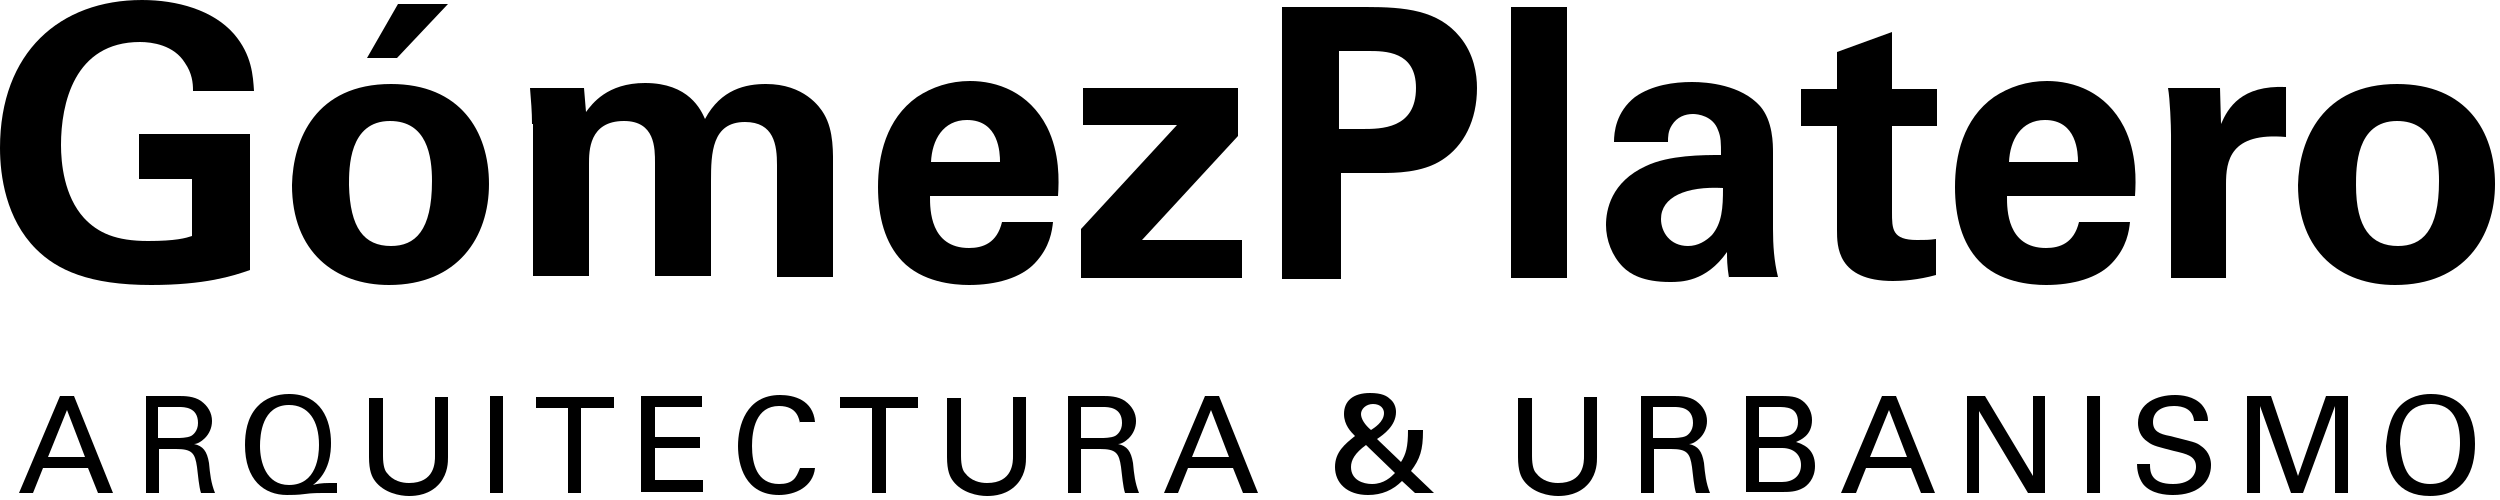 <svg width="250" height="50" viewBox="0 0 250 50" fill="none" xmlns="http://www.w3.org/2000/svg">
<path d="M19.3 9C19.3 8.3 19.2 7.3 18.5 6.3C17.4 4.5 15.2 4.2 14 4.2C7.4 4.2 6.1 10.4 6.1 14.5C6.1 16.3 6.4 19.6 8.4 21.8C9.8 23.3 11.6 24.1 14.8 24.1C17.6 24.1 18.6 23.8 19.2 23.6V17.9H13.9V13.4H25V27C23.3 27.6 20.5 28.5 15.1 28.5C8.9 28.5 5.7 27 3.6 24.9C0.6 21.9 0 17.6 0 14.8C0 5.2 6 0 14.2 0C17.7 0 21.3 1 23.4 3.4C25.2 5.5 25.3 7.6 25.4 9.1H19.3V9Z" fill="currentColor"/>
<path d="M39.099 8.4C45.999 8.4 48.899 13.1 48.899 18.4C48.899 23.7 45.799 28.5 38.899 28.5C33.499 28.5 29.199 25.2 29.199 18.5C29.299 13.9 31.599 8.4 39.099 8.4ZM39.099 24.6C41.499 24.6 43.199 23.1 43.199 18.1C43.199 15.6 42.699 12.1 38.999 12.1C34.899 12.1 34.899 16.8 34.899 18.5C34.999 22.8 36.399 24.6 39.099 24.6ZM39.699 5.8H36.699L39.799 0.4H44.799L39.699 5.8Z" fill="currentColor"/>
<path d="M53.2 12.4C53.2 11.2 53.1 10 53 8.8H58.4L58.6 11.2C59.2 10.4 60.7 8.3 64.5 8.3C68.9 8.3 70.1 11 70.5 11.9C72.1 8.9 74.6 8.4 76.6 8.4C80.4 8.4 82 10.7 82.4 11.4C83.4 13.1 83.3 15.3 83.3 17V27.7H77.7V16.5C77.7 14.5 77.4 12.2 74.5 12.2C71.2 12.2 71.1 15.3 71.1 18.1V27.6H65.5V16.3C65.5 14.8 65.5 12.1 62.4 12.1C58.9 12.1 58.9 15.1 58.9 16.4V27.6H53.3V12.4H53.2Z" fill="currentColor"/>
<path d="M93.001 19.7C93.001 20.9 93.001 24.8 96.901 24.8C98.301 24.8 99.701 24.3 100.201 22.2H105.301C105.201 23.1 105.001 24.7 103.501 26.3C102.101 27.8 99.601 28.5 96.901 28.5C95.301 28.5 92.201 28.2 90.201 26.1C88.501 24.3 87.801 21.7 87.801 18.7C87.801 15.6 88.601 11.9 91.701 9.7C93.201 8.7 95.001 8.1 97.001 8.1C99.701 8.1 102.901 9.2 104.701 12.7C106.001 15.3 105.901 18.1 105.801 19.6H93.001V19.7ZM100.001 16.2C100.001 15.3 99.901 12 96.701 12C94.301 12 93.201 14 93.101 16.2H100.001Z" fill="currentColor"/>
<path d="M108.1 22.9L117.7 12.5H108.3V8.8H123.8V13.6L114.2 24H124.2V27.8H108.1V22.9Z" fill="currentColor"/>
<path d="M128.199 0.7H136.599C140.499 0.7 143.799 1 145.999 3.7C147.399 5.4 147.699 7.4 147.699 8.8C147.699 12 146.399 14.6 144.199 16C142.199 17.3 139.499 17.3 137.999 17.3H134.099V27.9H128.199V0.7ZM133.899 12.9H136.199C138.099 12.9 141.599 12.9 141.599 8.8C141.599 5.1 138.499 5.1 136.799 5.1H133.899V12.9Z" fill="currentColor"/>
<path d="M151.1 0.7H156.7V27.8H151.1V0.7Z" fill="currentColor"/>
<path d="M172.9 27.8C172.7 26.6 172.7 25.8 172.7 25.2C170.6 28.2 168.1 28.2 167 28.2C164.3 28.2 163 27.4 162.3 26.7C161.2 25.6 160.6 24 160.6 22.5C160.6 21 161.1 18.2 164.6 16.6C166.9 15.5 170.3 15.5 172.1 15.5C172.1 14.3 172.1 13.7 171.8 13C171.3 11.6 169.8 11.4 169.3 11.4C168.5 11.4 167.7 11.7 167.2 12.5C166.8 13.1 166.8 13.7 166.8 14.2H161.4C161.4 13.2 161.6 11.2 163.5 9.7C165.2 8.5 167.4 8.2 169.2 8.2C170.8 8.2 174.1 8.5 176 10.6C177.3 12.1 177.3 14.4 177.3 15.3V22.9C177.3 24.5 177.4 26.1 177.8 27.7H172.9V27.8ZM166.1 21.9C166.1 23.2 167 24.6 168.8 24.6C169.8 24.6 170.6 24.1 171.2 23.5C172.2 22.3 172.3 20.8 172.3 18.8C168.6 18.6 166.1 19.7 166.1 21.9Z" fill="currentColor"/>
<path d="M193.6 27.5C191.8 28 190.2 28.1 189.3 28.1C183.7 28.1 183.7 24.6 183.7 23V12.6H180.1V8.9H183.7V5.2L189.2 3.2V8.9H193.7V12.6H189.2V21.2C189.2 22.9 189.2 24 191.7 24C192.5 24 192.9 24 193.6 23.9V27.5Z" fill="currentColor"/>
<path d="M200.7 19.7C200.7 20.9 200.7 24.8 204.6 24.8C206 24.8 207.4 24.3 207.9 22.2H213C212.9 23.1 212.7 24.7 211.2 26.3C209.8 27.8 207.3 28.5 204.6 28.5C203 28.5 199.9 28.2 197.9 26.1C196.2 24.3 195.5 21.7 195.5 18.7C195.5 15.6 196.3 11.9 199.4 9.7C200.9 8.7 202.7 8.1 204.7 8.1C207.4 8.1 210.6 9.2 212.4 12.7C213.7 15.3 213.6 18.1 213.5 19.6H200.7V19.7ZM207.8 16.2C207.8 15.3 207.7 12 204.5 12C202.1 12 201 14 200.9 16.2H207.8Z" fill="currentColor"/>
<path d="M217.101 13.5C217.101 12.6 217.001 9.9 216.801 8.8H222.001L222.101 12.4C222.801 10.8 224.101 8.5 228.601 8.7V13.7C223.001 13.2 222.601 16.1 222.601 18.4V27.8H217.101V13.5Z" fill="currentColor"/>
<path d="M239.701 8.4C246.601 8.4 249.501 13.1 249.501 18.4C249.501 23.7 246.401 28.5 239.501 28.5C234.101 28.5 229.801 25.2 229.801 18.5C229.901 13.9 232.301 8.4 239.701 8.4ZM239.801 24.6C242.201 24.6 243.901 23.1 243.901 18.1C243.901 15.6 243.401 12.1 239.701 12.1C235.601 12.1 235.601 16.8 235.601 18.5C235.601 22.8 237.101 24.6 239.801 24.6Z" fill="currentColor"/>
<path d="M6 39.6H7.4L11.3 49.3H9.8L8.8 46.8H4.3L3.3 49.3H1.9L6 39.6ZM4.8 45.7H8.5L6.7 41L4.8 45.7Z" fill="currentColor"/>
<path d="M14.4 39.6H17.9C18.4 39.6 19.4 39.6 20.1 40.1C20.8 40.6 21.2 41.3 21.2 42.1C21.2 42.8 20.9 43.4 20.5 43.8C20.1 44.2 19.7 44.4 19.4 44.4C20.3 44.6 20.7 45.1 20.9 46.3C21 47.4 21.1 48.3 21.5 49.3H20.1C19.9 48.7 19.8 47.5 19.7 46.7C19.5 45.3 19.2 44.9 17.6 44.9H15.9V49.3H14.6V39.6H14.4ZM15.7 43.8H17.8C17.9 43.8 18.7 43.8 19.1 43.6C19.3 43.5 19.8 43.1 19.8 42.3C19.8 40.7 18.4 40.7 17.9 40.7H15.8V43.8H15.7Z" fill="currentColor"/>
<path d="M33.9 49.299H32.3C32.1 49.299 31.1 49.299 30.5 49.399C29.8 49.499 29.1 49.499 28.7 49.499C26.4 49.499 24.5 47.999 24.5 44.499C24.5 43.299 24.7 41.799 25.7 40.699C26.5 39.799 27.7 39.399 28.9 39.399C32.1 39.399 33.1 41.999 33.1 44.299C33.1 45.199 33 47.199 31.3 48.499C31.6 48.399 32.1 48.299 33 48.299H33.7V49.299H33.9ZM28.9 48.499C31.7 48.499 31.9 45.499 31.9 44.499C31.9 41.999 30.8 40.499 28.9 40.499C26.2 40.499 26 43.499 26 44.599C26 46.199 26.6 48.499 28.9 48.499Z" fill="currentColor"/>
<path d="M38.3 39.6V45.6C38.3 46.6 38.5 47.1 38.7 47.3C39.3 48.1 40.2 48.3 40.9 48.3C43.5 48.3 43.5 46.2 43.5 45.6V39.7H44.8V45.7C44.8 46.2 44.8 47.3 44 48.3C43 49.5 41.6 49.6 40.9 49.6C40 49.6 38.4 49.3 37.5 48.1C37.2 47.7 36.9 47.1 36.9 45.7V39.8H38.3V39.6Z" fill="currentColor"/>
<path d="M49 39.6H50.3V49.3H49V39.6Z" fill="currentColor"/>
<path d="M56.8 49.3V40.8H53.6V39.7H61.4V40.8H58.1V49.3H56.8Z" fill="currentColor"/>
<path d="M64.1 39.6H70.2V40.7H65.5V43.7H70V44.8H65.5V48H70.3V49.2H64.1V39.6Z" fill="currentColor"/>
<path d="M80.001 42.3C79.901 42 79.801 40.6 77.901 40.6C75.601 40.6 75.201 43 75.201 44.6C75.201 46.4 75.701 48.4 77.901 48.4C78.501 48.4 79.101 48.3 79.501 47.8C79.801 47.4 79.901 47 80.001 46.8H81.501C81.301 48.7 79.501 49.5 77.901 49.5C74.501 49.5 73.801 46.5 73.801 44.6C73.801 42.6 74.601 39.5 78.001 39.5C79.401 39.5 81.301 40 81.501 42.2H80.001V42.3Z" fill="currentColor"/>
<path d="M87.2 49.3V40.8H84V39.7H91.8V40.8H88.6V49.3H87.2Z" fill="currentColor"/>
<path d="M96.101 39.6V45.6C96.101 46.6 96.301 47.1 96.501 47.3C97.101 48.1 98.001 48.3 98.701 48.3C101.301 48.3 101.301 46.2 101.301 45.6V39.7H102.601V45.7C102.601 46.2 102.601 47.3 101.801 48.3C100.801 49.5 99.401 49.6 98.701 49.6C97.801 49.6 96.201 49.3 95.301 48.1C95.001 47.7 94.701 47.1 94.701 45.7V39.8H96.101V39.6Z" fill="currentColor"/>
<path d="M106.801 39.6H110.301C110.801 39.6 111.801 39.6 112.501 40.1C113.201 40.6 113.601 41.3 113.601 42.1C113.601 42.8 113.301 43.4 112.901 43.8C112.501 44.2 112.101 44.4 111.801 44.4C112.701 44.6 113.101 45.1 113.301 46.3C113.401 47.4 113.501 48.3 113.901 49.3H112.501C112.301 48.7 112.201 47.5 112.101 46.7C111.901 45.3 111.601 44.9 110.001 44.9H108.101V49.3H106.801V39.6ZM108.101 43.8H110.201C110.301 43.8 111.101 43.8 111.501 43.6C111.701 43.5 112.201 43.1 112.201 42.3C112.201 40.7 110.801 40.7 110.301 40.7H108.101V43.8Z" fill="currentColor"/>
<path d="M120.5 39.6H121.9L125.8 49.3H124.3L123.3 46.8H118.8L117.8 49.3H116.4L120.5 39.6ZM119.2 45.7H122.9L121.1 41L119.2 45.7Z" fill="currentColor"/>
<path d="M142.3 43.1C142.3 45 142 45.9 141.1 47.1L143.4 49.3H141.5L140.2 48.1C139.3 49 138.2 49.5 136.8 49.5C134.7 49.5 133.5 48.3 133.5 46.7C133.5 45.2 134.5 44.4 135.5 43.6C135.1 43.2 134.4 42.5 134.4 41.4C134.4 40.1 135.3 39.3 137 39.3C138.2 39.3 138.7 39.6 139 39.9C139.4 40.2 139.6 40.7 139.6 41.2C139.6 42.6 138.3 43.5 137.7 43.9L140.1 46.2C140.6 45.4 140.8 44.7 140.8 43H142.3V43.1ZM136.6 44.5C135.5 45.3 135.1 46 135.1 46.7C135.1 48 136.3 48.4 137.2 48.4C138.4 48.4 139.1 47.7 139.5 47.3L136.6 44.5ZM138.4 41.3C138.4 40.9 138.1 40.4 137.3 40.4C136.6 40.4 136.1 40.9 136.1 41.4C136.1 41.9 136.5 42.5 137.1 43C137.4 42.8 138.4 42.2 138.4 41.3Z" fill="currentColor"/>
<path d="M153.201 39.6V45.6C153.201 46.6 153.401 47.1 153.601 47.3C154.201 48.1 155.101 48.3 155.801 48.3C158.401 48.3 158.401 46.2 158.401 45.6V39.7H159.701V45.7C159.701 46.2 159.701 47.3 158.901 48.3C157.901 49.5 156.501 49.6 155.801 49.6C154.901 49.6 153.301 49.3 152.401 48.1C152.101 47.7 151.801 47.1 151.801 45.7V39.8H153.201V39.6Z" fill="currentColor"/>
<path d="M163.9 39.6H167.4C167.9 39.6 168.9 39.6 169.6 40.1C170.3 40.6 170.7 41.3 170.7 42.1C170.7 42.8 170.4 43.4 170 43.8C169.6 44.2 169.2 44.4 168.9 44.4C169.8 44.6 170.2 45.1 170.4 46.3C170.5 47.4 170.6 48.3 171 49.3H169.6C169.4 48.7 169.3 47.5 169.2 46.7C169 45.3 168.7 44.9 167.1 44.9H165.4V49.3H164.1V39.6H163.9ZM165.2 43.8H167.3C167.4 43.8 168.2 43.8 168.6 43.6C168.8 43.5 169.3 43.1 169.3 42.3C169.3 40.7 167.9 40.7 167.4 40.7H165.3V43.8H165.2Z" fill="currentColor"/>
<path d="M174.6 39.6H178.1C179.3 39.6 179.9 39.7 180.5 40.3C180.9 40.7 181.2 41.3 181.2 42C181.2 43.6 180 44 179.6 44.2C180.2 44.4 181.5 44.8 181.5 46.6C181.5 47.9 180.7 48.6 180.3 48.8C179.6 49.2 178.9 49.2 178.1 49.2H174.6V39.6ZM175.9 43.7H177.8C178.3 43.7 179.8 43.7 179.8 42.2C179.8 40.7 178.6 40.7 177.8 40.7H175.9V43.7ZM175.9 48.2H178.2C179.3 48.2 180.1 47.6 180.1 46.5C180.1 45.5 179.4 44.8 178.2 44.8H175.9V48.2Z" fill="currentColor"/>
<path d="M188.2 39.6H189.6L193.5 49.3H192.1L191.1 46.8H186.6L185.6 49.3H184.1L188.2 39.6ZM187 45.7H190.7L188.9 41L187 45.7Z" fill="currentColor"/>
<path d="M196.6 39.6H198.5L203.3 47.6V39.6H204.5V49.3H202.8L197.9 41.1V49.3H196.7V39.6H196.6Z" fill="currentColor"/>
<path d="M208.701 39.6H210.001V49.3H208.701V39.6Z" fill="currentColor"/>
<path d="M215.001 46.5C215.001 47.2 215.101 48.4 217.301 48.4C219.301 48.4 219.601 47.2 219.601 46.7C219.601 45.6 218.701 45.4 217.401 45.1C215.901 44.7 215.301 44.6 214.801 44.2C214.001 43.7 213.801 42.9 213.801 42.3C213.801 40.3 215.701 39.5 217.501 39.5C218.101 39.5 219.401 39.6 220.201 40.5C220.701 41.1 220.801 41.7 220.801 42.1H219.401C219.301 40.9 218.301 40.6 217.401 40.6C216.101 40.6 215.301 41.2 215.301 42.2C215.301 43.1 215.901 43.4 217.001 43.6C219.301 44.2 219.601 44.2 220.101 44.6C221.001 45.2 221.101 46.1 221.101 46.5C221.101 48.2 219.801 49.5 217.301 49.5C216.601 49.5 215.101 49.4 214.301 48.4C213.801 47.7 213.701 46.9 213.701 46.4H215.001V46.5Z" fill="currentColor"/>
<path d="M224.701 39.6H227.101L229.801 47.6L232.601 39.6H234.801V49.3H233.501V40.6L230.301 49.3H229.101L226.001 40.6V49.3H224.701V39.6Z" fill="currentColor"/>
<path d="M239.9 40.699C240.9 39.599 242.2 39.399 243.1 39.399C245.8 39.399 247.5 41.099 247.5 44.399C247.5 46.999 246.5 49.599 243 49.599C239.7 49.599 238.6 47.299 238.6 44.599C238.7 43.499 238.9 41.799 239.9 40.699ZM240.9 47.499C241.5 48.199 242.3 48.399 243 48.399C243.8 48.399 244.6 48.199 245.1 47.499C245.9 46.499 246 44.999 246 44.299C246 42.099 245.3 40.399 243.1 40.399C240.6 40.399 240 42.399 240 44.399C240.1 45.499 240.3 46.699 240.9 47.499Z" fill="currentColor"/>
</svg>
